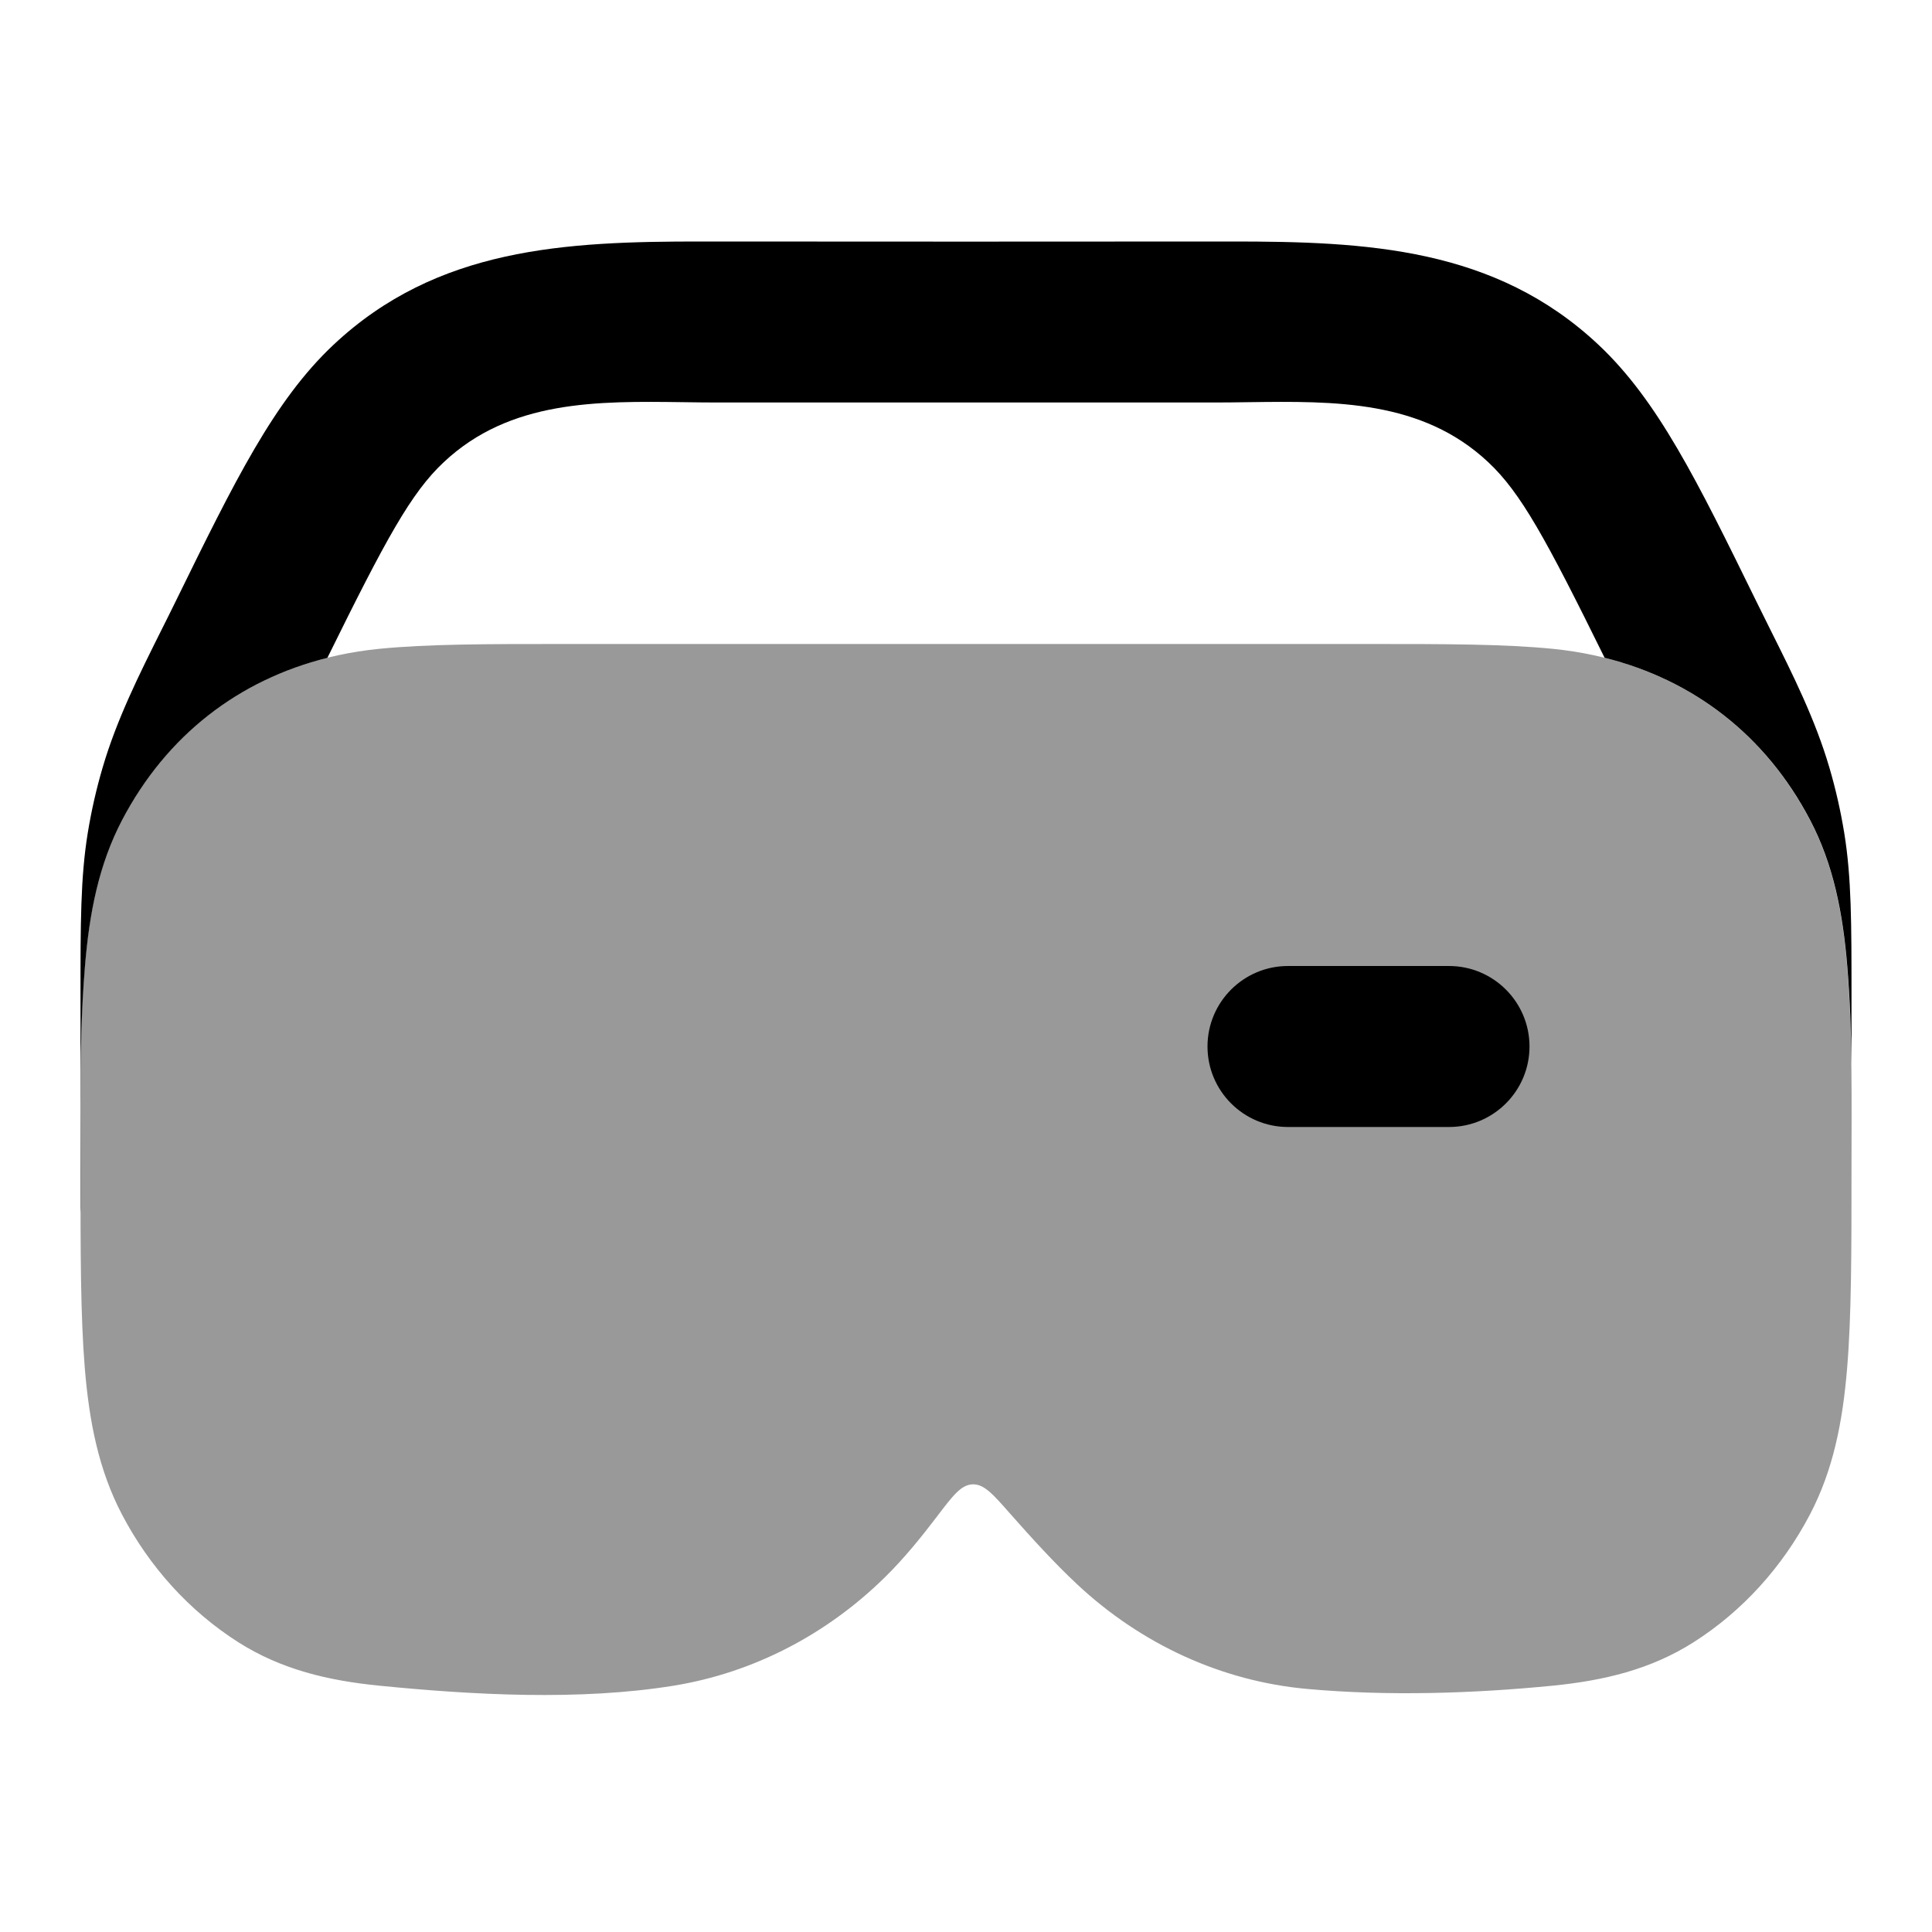 <svg width="24" height="24" viewBox="0 0 24 24" xmlns="http://www.w3.org/2000/svg">
<path opacity="0.4" d="M17.049 8H6.95C6.057 8 5.315 8 4.71 8.06C3.319 8.199 2.174 8.932 1.516 10.185C1.226 10.738 1.108 11.338 1.053 12.009C0.984 12.851 1 13.699 1 14.543C1 15.534 1 16.34 1.053 16.991C1.108 17.662 1.226 18.262 1.516 18.815C1.856 19.463 2.352 20.014 2.963 20.402C3.496 20.74 4.077 20.877 4.71 20.94C5.876 21.056 7.204 21.129 8.37 20.94C9.358 20.779 10.269 20.305 10.993 19.593C11.228 19.362 11.437 19.105 11.637 18.842C11.838 18.577 11.939 18.445 12.081 18.439C12.223 18.434 12.332 18.557 12.549 18.804C12.818 19.108 13.09 19.409 13.384 19.684C14.178 20.425 15.176 20.886 16.242 20.981C17.239 21.071 18.297 21.038 19.289 20.94C19.922 20.877 20.503 20.74 21.036 20.402C21.647 20.014 22.143 19.463 22.483 18.815C22.773 18.262 22.891 17.662 22.946 16.991C23 16.34 23 15.534 23 14.543C23 13.699 23.015 12.851 22.946 12.009C22.891 11.338 22.773 10.738 22.483 10.185C21.825 8.932 20.68 8.199 19.289 8.06C18.684 8 17.942 8 17.049 8Z" fill="currentColor"/>
<path fill-rule="evenodd" clip-rule="evenodd" d="M15.29 3C13.097 3.002 10.903 3.002 8.71 3C7.018 2.999 5.429 3.076 4.144 4.282C3.406 4.975 2.917 5.972 2.181 7.473C2.125 7.588 2.067 7.703 2.009 7.819C1.73 8.377 1.449 8.939 1.274 9.538C1.196 9.803 1.135 10.073 1.09 10.348C1 10.902 1 11.468 1 12.366C1 12.395 1 12.423 1 12.452V13.714C1 13.145 1.008 12.575 1.055 12.009C1.11 11.338 1.228 10.738 1.518 10.185C2.071 9.132 2.968 8.446 4.067 8.172C4.797 6.69 5.108 6.12 5.513 5.741C6.336 4.968 7.419 4.982 8.488 4.996C8.631 4.998 8.774 5 8.915 5H15.085C15.226 5 15.369 4.998 15.512 4.996C16.581 4.982 17.664 4.968 18.487 5.741C18.892 6.12 19.203 6.69 19.933 8.171C21.033 8.445 21.932 9.131 22.485 10.185C22.775 10.738 22.893 11.338 22.948 12.009C22.981 12.41 22.995 12.813 23 13.216L23 12.366C23 11.468 23 10.902 22.91 10.348C22.865 10.073 22.804 9.803 22.726 9.538C22.551 8.939 22.27 8.378 21.991 7.82C21.933 7.704 21.876 7.589 21.819 7.473C21.083 5.972 20.594 4.975 19.856 4.282C18.571 3.076 16.982 2.999 15.29 3ZM1.002 15.061C1.002 14.894 1.002 14.722 1.002 14.543C1.002 14.411 1.001 14.28 1.001 14.148C1 14.029 1 13.91 1 13.791V15C1 15.021 1.001 15.041 1.002 15.061Z" fill="currentColor"/>
<path fill-rule="evenodd" clip-rule="evenodd" d="M15 13C15 12.448 15.448 12 16 12H18C18.552 12 19 12.448 19 13C19 13.552 18.552 14 18 14H16C15.448 14 15 13.552 15 13Z" fill="currentColor"/>
</svg>
